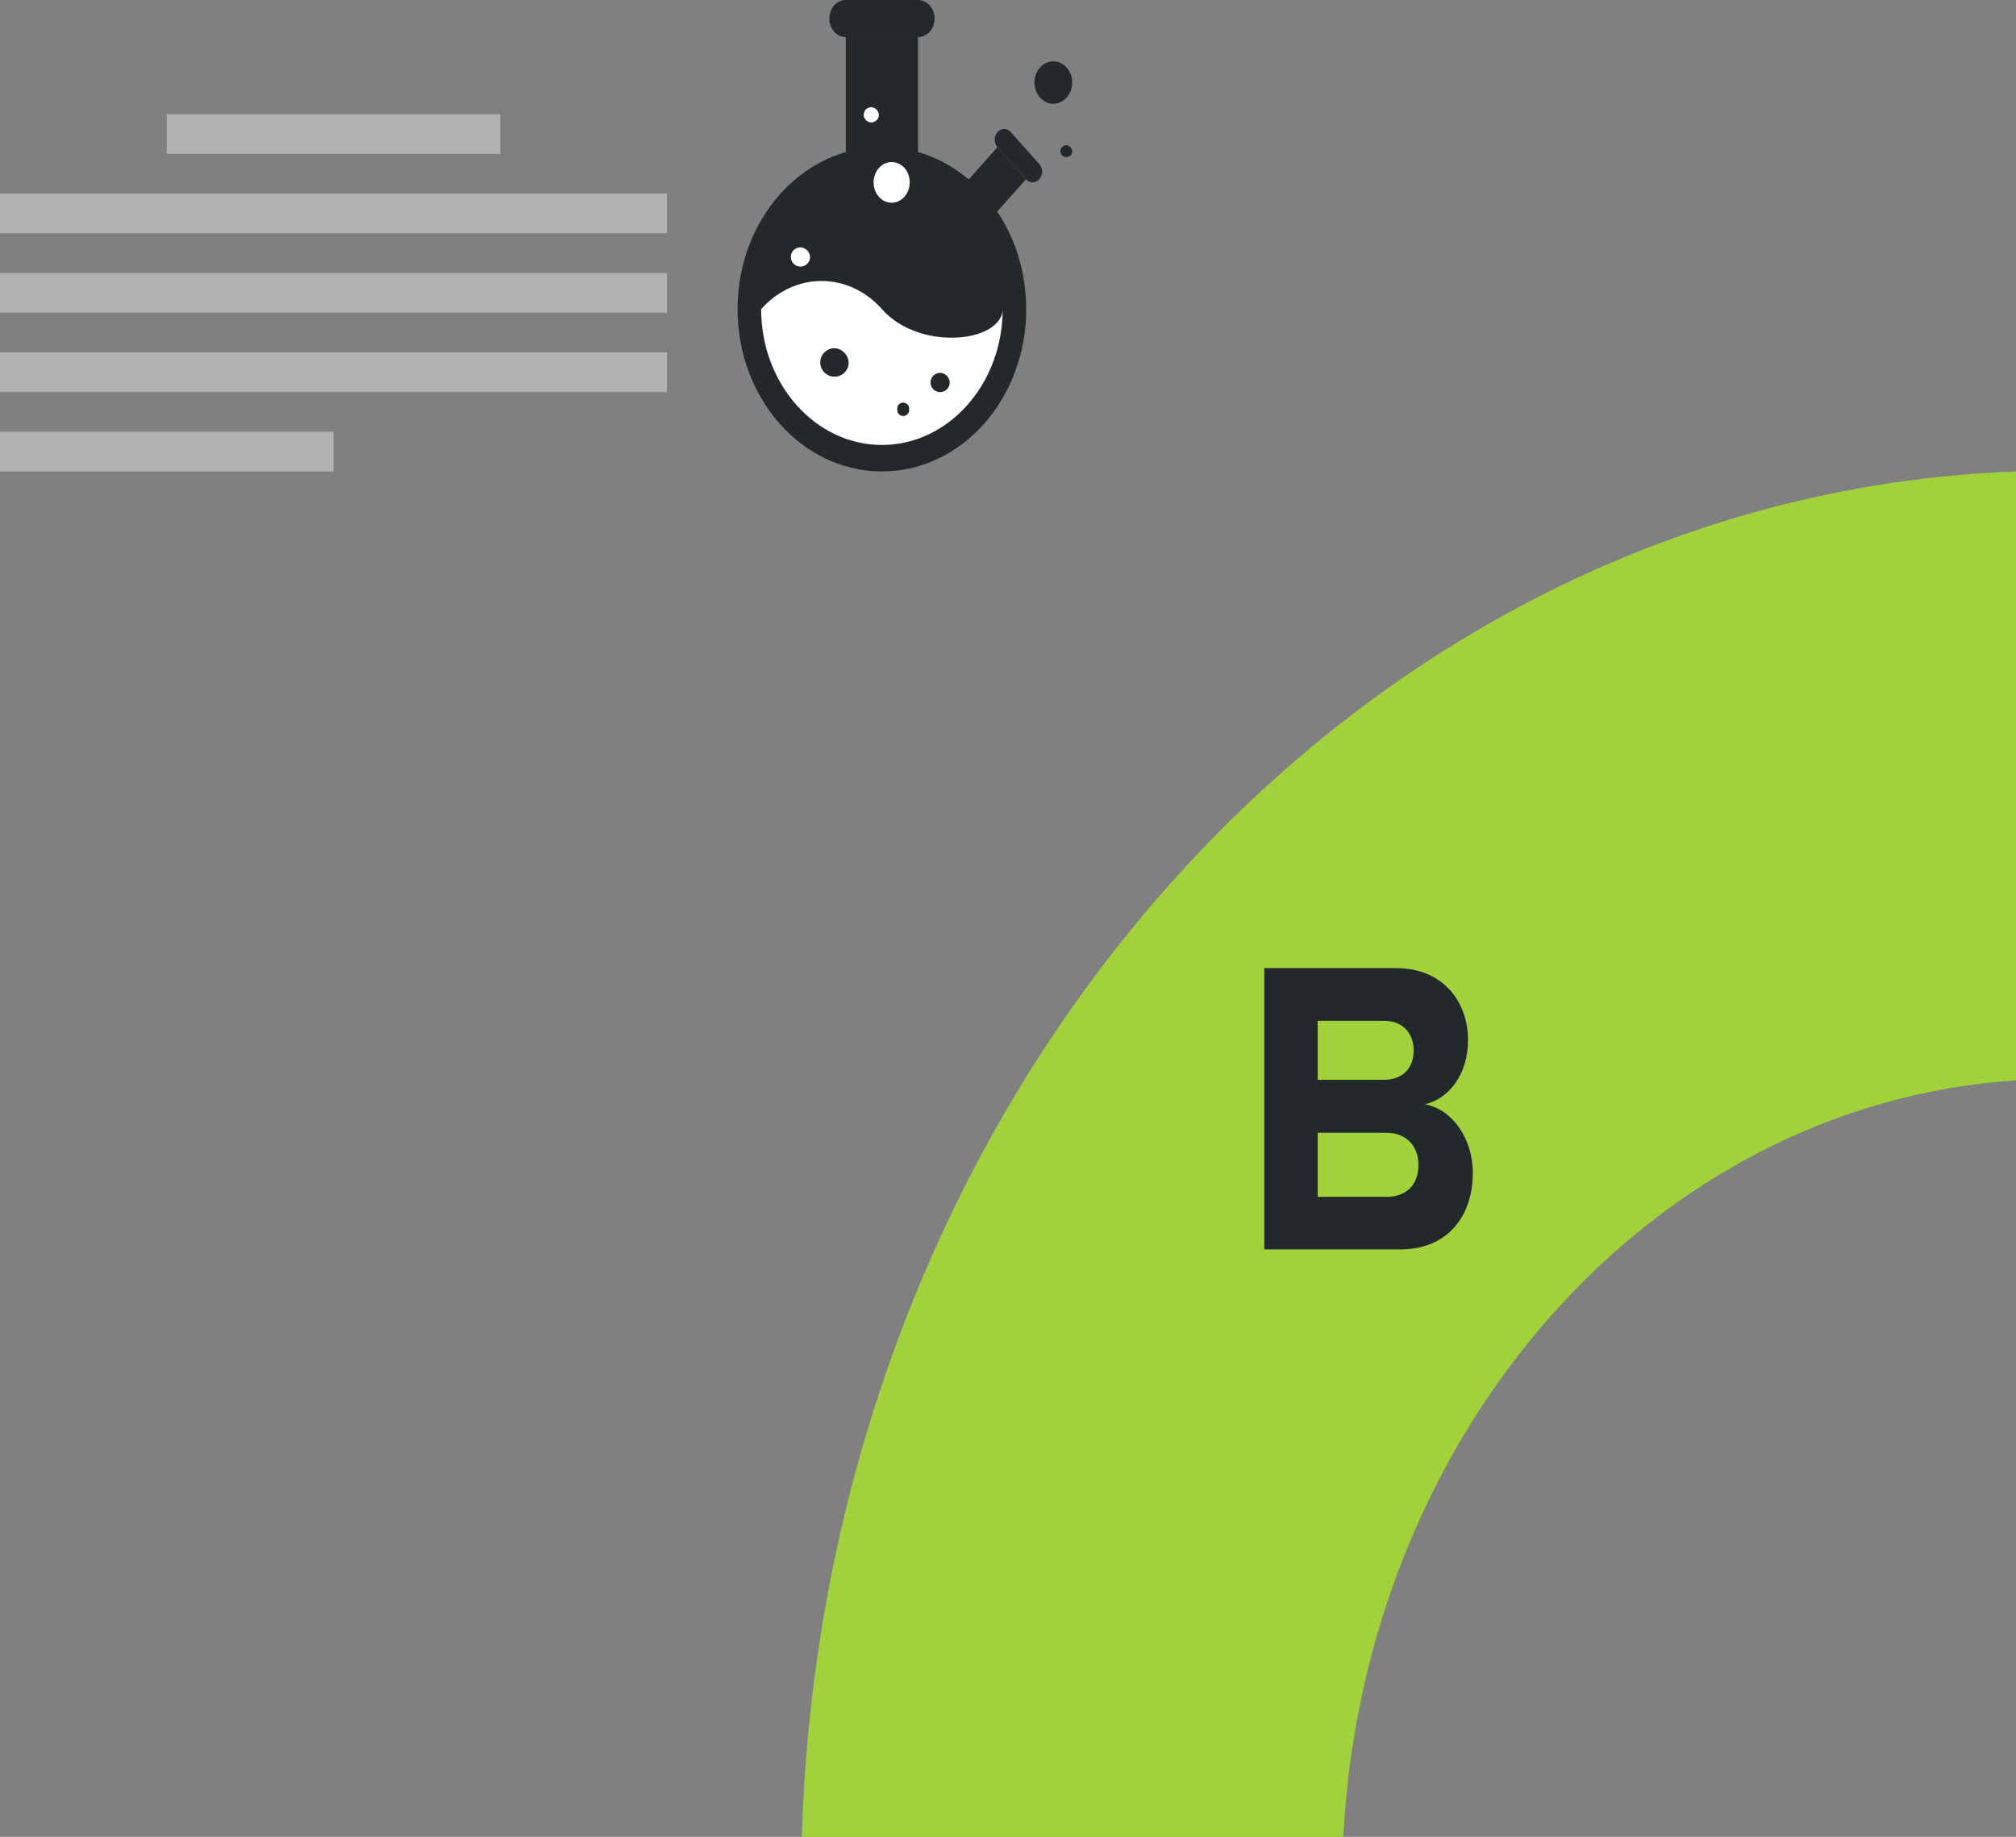 <svg id="Layer_1" data-name="Layer 1" xmlns="http://www.w3.org/2000/svg" viewBox="0 0 630 574"><rect x="0" y="0" width="630" height="574" fill="#808080" stroke="none"/><defs><style>.cls-1{fill:#a1d13b;}.cls-2{fill:#23282b;}.cls-3{fill:#b2b2b2;}.cls-4{fill:#fff;}</style></defs><path class="cls-1" d="M435.58,651h169.2C611.36,523.85,701.91,422,815,414.61V224.33C608.49,232,442.42,418.82,435.58,651Z" transform="translate(-185 -77)"/><path class="cls-2" d="M630.26,422.08c7.4-1.68,13.5-9.19,13.5-20.1,0-11.74-7.65-22.44-22.48-22.44H580.1v87.9h42.43c15,0,22.72-10.56,22.72-23.88C645.25,432.63,638.73,423.59,630.26,422.08ZM596.77,396h20.82c5.67,0,9.18,3.82,9.18,9.25,0,5.61-3.51,9.17-9.18,9.17H596.77ZM618.32,451H596.77V431h21.55c6.45,0,9.94,4.42,9.94,10C628.26,447.25,624.54,451,618.32,451Z" transform="translate(-185 -77)"/><rect class="cls-3" x="52.11" y="35.69" width="104.22" height="12.4"/><rect class="cls-3" y="60.49" width="208.44" height="12.41"/><rect class="cls-3" y="85.31" width="208.44" height="12.41"/><rect class="cls-3" y="110.11" width="208.44" height="12.41"/><rect class="cls-3" y="134.93" width="104.22" height="12.41"/><path class="cls-2" d="M505.69,173.6c0,28-20.17,50.73-45.08,50.73s-45.12-22.72-45.12-50.73,20.2-50.69,45.12-50.69S505.69,145.58,505.69,173.6Z" transform="translate(-185 -77)"/><rect class="cls-2" x="264.32" y="11.6" width="22.55" height="35.88"/><path class="cls-2" d="M477.05,82.79a6.14,6.14,0,0,0-1.52-4.09,4.94,4.94,0,0,0-3.66-1.7H449.32a4.86,4.86,0,0,0-3.64,1.7,6.13,6.13,0,0,0-1.51,4.09h0a6.2,6.2,0,0,0,1.51,4.11,4.82,4.82,0,0,0,3.64,1.7h22.55a4.91,4.91,0,0,0,3.66-1.7,6.21,6.21,0,0,0,1.52-4.11Z" transform="translate(-185 -77)"/><polygon class="cls-2" points="320.64 56.01 311.71 45.96 302.47 56.39 311.37 66.4 320.64 56.01"/><path class="cls-2" d="M509.75,133.05a3.77,3.77,0,0,0,.91-2.4,3.51,3.51,0,0,0-.85-2.34l-8.92-10a2.75,2.75,0,0,0-2.08-1,2.84,2.84,0,0,0-2.11,1h0a3.63,3.63,0,0,0-.84,2.36,3.5,3.5,0,0,0,.84,2.32l8.94,10a2.77,2.77,0,0,0,2.07,1,3,3,0,0,0,2.15-1.05Z" transform="translate(-185 -77)"/><path class="cls-2" d="M520.06,124.48a1.85,1.85,0,1,1-1.84-2.09A2,2,0,0,1,520.06,124.48Z" transform="translate(-185 -77)"/><path class="cls-2" d="M520.06,102.81c0,3.63-2.64,6.62-5.9,6.62s-5.9-3-5.9-6.62,2.63-6.63,5.9-6.63S520.06,99.15,520.06,102.81Z" transform="translate(-185 -77)"/><path class="cls-4" d="M479.46,182.4c-6.19-.54-13.63-2.92-18.85-8.8-10.42-11.72-27.32-11.72-37.75,0,0,23.41,16.93,42.45,37.75,42.45,20.66,0,37.52-18.82,37.72-42C497.91,179,490.57,183.33,479.46,182.4Z" transform="translate(-185 -77)"/><path class="cls-4" d="M459.64,113.15a2.37,2.37,0,1,1-2.35-2.65A2.52,2.52,0,0,1,459.64,113.15Z" transform="translate(-185 -77)"/><path class="cls-4" d="M469.29,134c0,3.53-2.55,6.35-5.67,6.35S458,137.49,458,134s2.5-6.35,5.65-6.35S469.29,130.43,469.29,134Z" transform="translate(-185 -77)"/><path class="cls-4" d="M438.13,157.61a3,3,0,1,1-2.94-3.31A3.14,3.14,0,0,1,438.13,157.61Z" transform="translate(-185 -77)"/><path class="cls-2" d="M450.2,190.81a4.45,4.45,0,1,1-4.44-5A4.71,4.71,0,0,1,450.2,190.81Z" transform="translate(-185 -77)"/><path class="cls-2" d="M469.09,204.86a1.86,1.86,0,1,1-3.68,0,1.85,1.85,0,1,1,3.68,0Z" transform="translate(-185 -77)"/><path class="cls-2" d="M481.78,196.85a3,3,0,1,1-2.95-3.32A3.12,3.12,0,0,1,481.78,196.85Z" transform="translate(-185 -77)"/></svg>